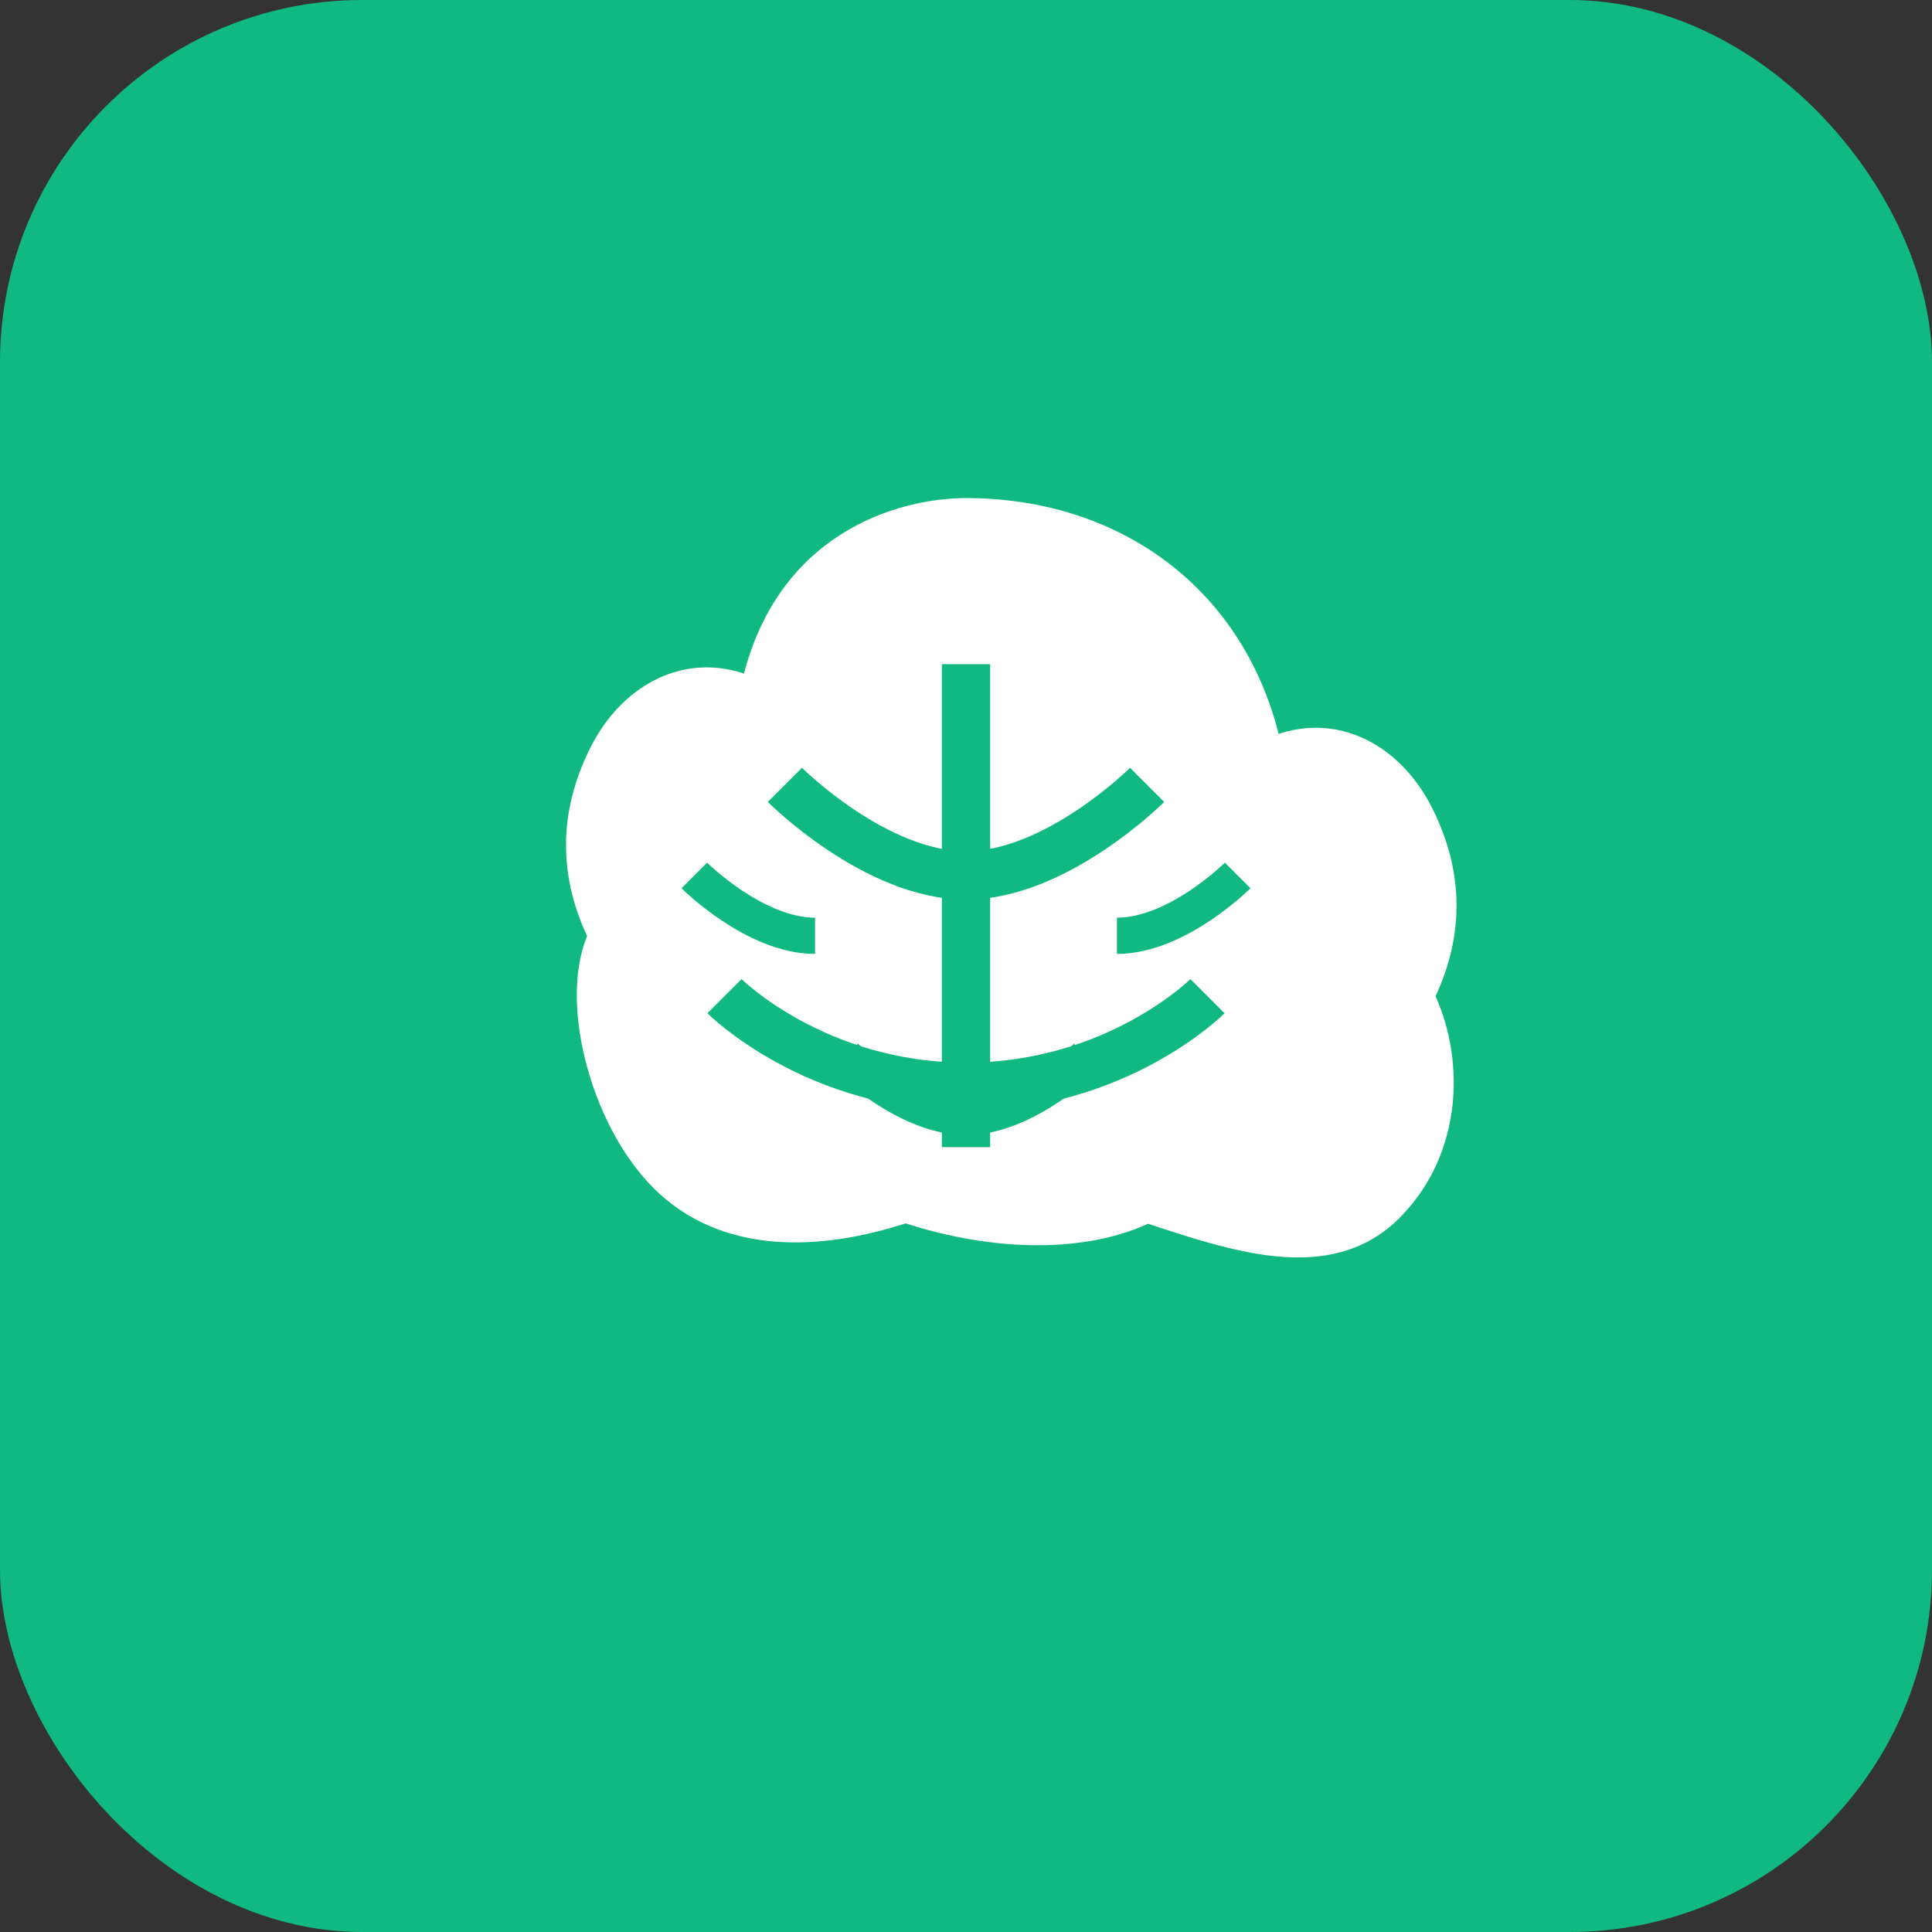<svg width="32" height="32" viewBox="0 0 32 32" xmlns="http://www.w3.org/2000/svg">
  <rect x="0" y="0" width="32" height="32" fill="#333333" stroke="none"/>
  <!-- Green background similar to the provided brain image -->
  <rect width="32" height="32" rx="6" fill="#10b981"/>
  
  <!-- Brain icon in white -->
  <g fill="white" transform="translate(6, 6)">
    <!-- Main brain outline -->
    <path d="M10 2.5C12.5 2.5 14.5 4 15 6.5C16 6 17 6.5 17.5 7.5C18 8.5 18 9.5 17.5 10.5C18 11.5 18 13 17 14S14.5 14.5 13 14C12 14.5 10.5 14.5 9 14C7.5 14.5 6 14.5 5 13.5S3.5 10.5 4 9.5C3.5 8.5 3.5 7.5 4 6.5C4.5 5.5 5.5 5 6.5 5.5C7 3 9 2.5 10 2.5Z" stroke="white" stroke-width="0.5" fill="white"/>
    
    <!-- Brain divisions/creases -->
    <path d="M10 5V13M7 7C7 7 8.5 8.5 10 8.5S13 7 13 7M6 10.5C6 10.5 7.5 12 10 12S14 10.5 14 10.5" stroke="#10b981" stroke-width="0.8" fill="none"/>
    
    <!-- Additional brain detail lines -->
    <path d="M5.5 8.5C5.5 8.5 6.5 9.5 7.5 9.5M14.5 8.5C14.5 8.5 13.5 9.5 12.5 9.5M8 11.5C8 11.5 9 12.5 10 12.5S12 11.5 12 11.5" stroke="#10b981" stroke-width="0.6" fill="none"/>
  </g>
</svg>

